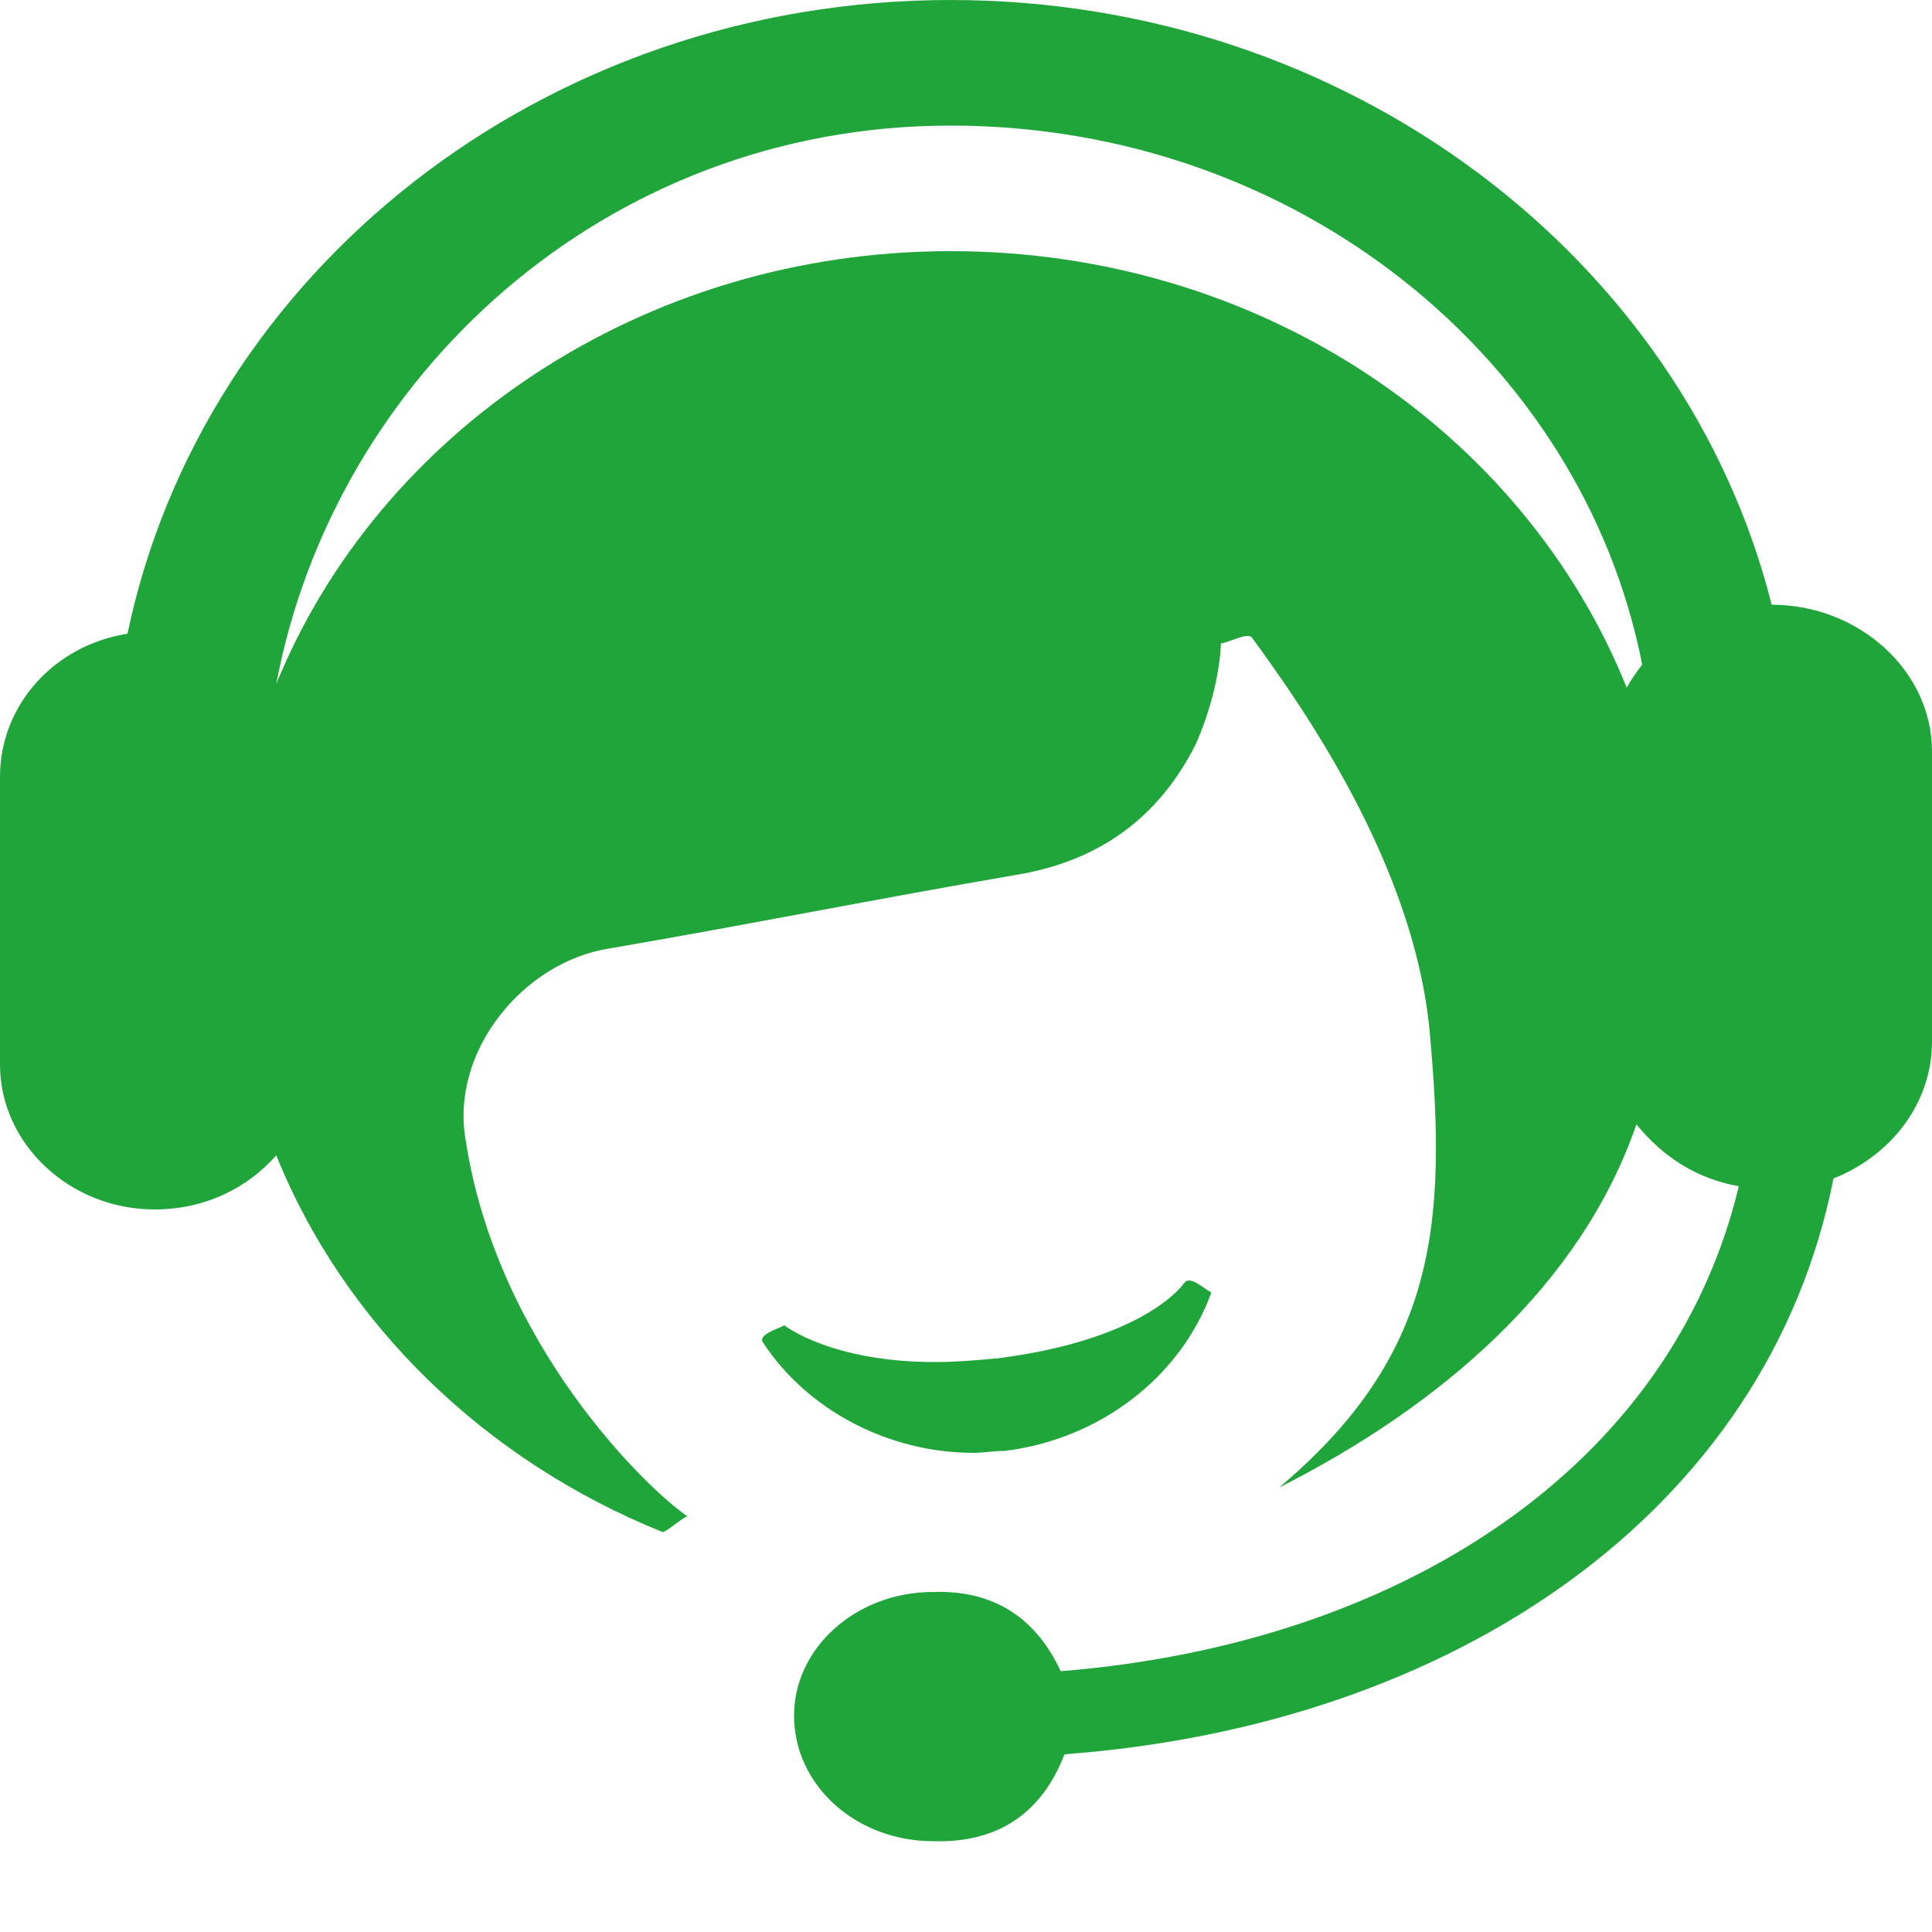 <svg width="10" height="10" viewBox="0 0 10 10" fill="none" xmlns="http://www.w3.org/2000/svg" xmlns:xlink="http://www.w3.org/1999/xlink">
	<desc>
			Created with Pixso.
	</desc>
	<defs/>
	<path id="path" d="M5.04 7.52C5.09 7.52 5.14 7.51 5.2 7.51C5.69 7.45 6.11 7.13 6.27 6.69C6.23 6.67 6.16 6.6 6.13 6.64C6.13 6.64 5.94 6.93 5.17 7.03C5.06 7.04 4.95 7.05 4.84 7.05C4.3 7.05 4.06 6.86 4.06 6.86C4.02 6.88 3.92 6.91 3.95 6.95C4.18 7.3 4.6 7.52 5.04 7.52ZM9.17 3.13C8.72 1.34 6.98 0 4.92 0C2.81 0 1.05 1.41 0.66 3.28C0.28 3.34 0 3.65 0 4.02L0 5.51C0 5.92 0.36 6.26 0.8 6.26C1.06 6.26 1.28 6.15 1.43 5.98C1.78 6.85 2.51 7.56 3.43 7.93C3.45 7.93 3.55 7.84 3.56 7.85C3.34 7.7 2.57 6.95 2.41 5.9C2.33 5.44 2.71 4.98 3.15 4.91C3.85 4.79 4.55 4.65 5.25 4.53C5.69 4.46 6 4.23 6.19 3.85C6.26 3.69 6.31 3.51 6.32 3.33C6.35 3.33 6.46 3.27 6.48 3.3C6.75 3.67 7.32 4.48 7.4 5.34C7.49 6.33 7.44 7.01 6.62 7.7L6.65 7.81L6.62 7.7C7.45 7.28 8.18 6.66 8.47 5.82C8.61 5.99 8.78 6.1 9 6.14C8.65 7.6 7.24 8.51 5.49 8.65C5.36 8.37 5.14 8.23 4.83 8.24C4.43 8.24 4.11 8.53 4.11 8.88C4.11 9.24 4.43 9.53 4.83 9.53C5.16 9.54 5.39 9.39 5.51 9.08C7.53 8.93 9.15 7.82 9.49 6.1C9.79 5.98 10 5.71 10 5.39L10 3.89C10 3.47 9.62 3.13 9.17 3.13ZM8.42 3.56C7.89 2.24 6.53 1.3 4.92 1.3C3.32 1.3 1.96 2.24 1.43 3.54C1.73 1.95 3.13 0.65 4.92 0.65C6.71 0.65 8.19 1.86 8.5 3.44C8.47 3.48 8.44 3.52 8.42 3.56Z" fill="#20A53A" fill-opacity="1" fill-rule="evenodd"/>
</svg>
